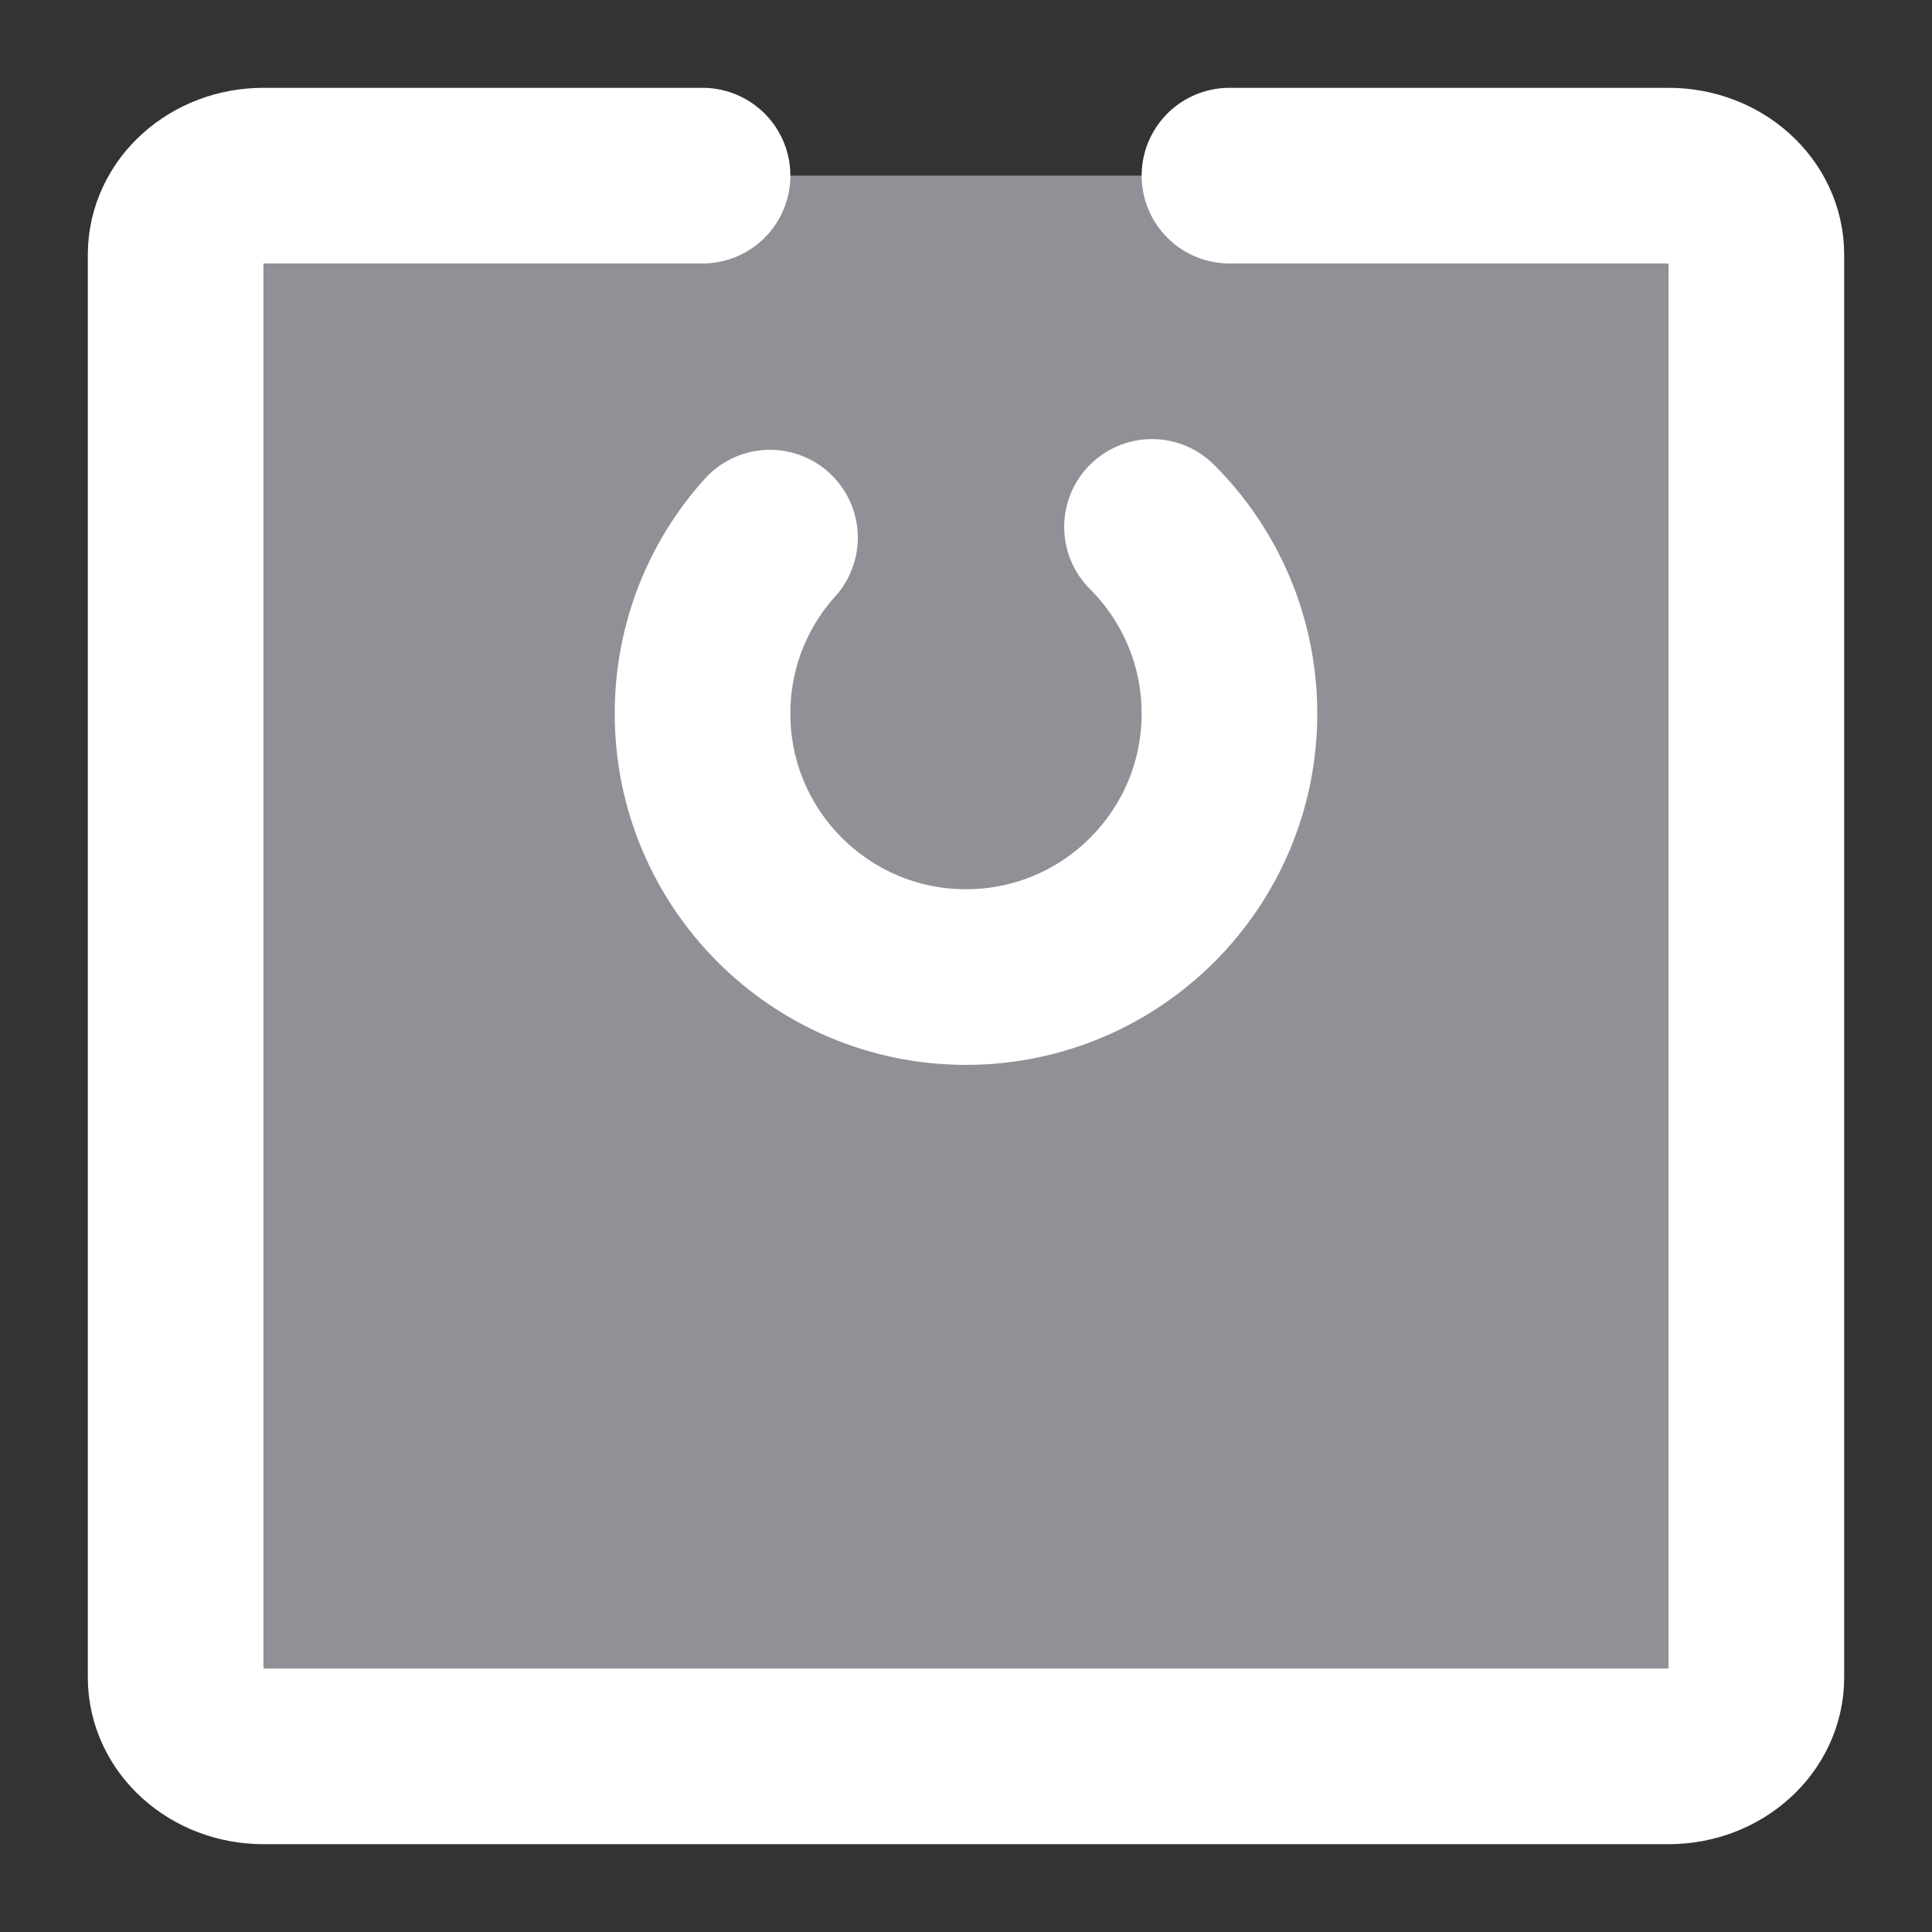 <?xml version="1.0" encoding="UTF-8"?>
<svg width="11px" height="11px" viewBox="0 0 11 11" version="1.1" xmlns="http://www.w3.org/2000/svg" xmlns:xlink="http://www.w3.org/1999/xlink">
    <rect x="0" y="0" width="11" height="11" fill="#333333" stroke="none"/>
    <!-- Generator: Sketch 49.1 (51147) - http://www.bohemiancoding.com/sketch -->
    <title>商品</title>
    <desc>Created with Sketch.</desc>
    <defs></defs>
    <g id="Page-1" stroke="none" stroke-width="1" fill="none" fill-rule="evenodd" stroke-linecap="round" stroke-linejoin="round">
        <g id="Apple-TV" transform="translate(-248, -138)" stroke="#FFFFFF">
            <g id="Group-14" transform="translate(158, 75)">
                <g id="左侧按钮2" transform="translate(90, 0)">
                    <g id="商品" transform="translate(1, 64)">
                        <path d="M6,0 L8.5,0 C8.776,0 9,0.201 9,0.45 L9,8.55 C9,8.799 8.776,9 8.5,9 L0.5,9 C0.224,9 0,8.799 0,8.55 L0,0.45 C0,0.201 0.224,0 0.5,0 L3,0" id="Rectangle-5" fill="#909196"></path>
                        <path d="M3.384,2.061 C3.145,2.326 3,2.677 3,3.063 C3,3.891 3.672,4.563 4.5,4.563 C5.328,4.563 6,3.891 6,3.063 C6,2.647 5.831,2.272 5.559,2" id="Oval-2"></path>
                    </g>
                </g>
            </g>
        </g>
    </g>
</svg>